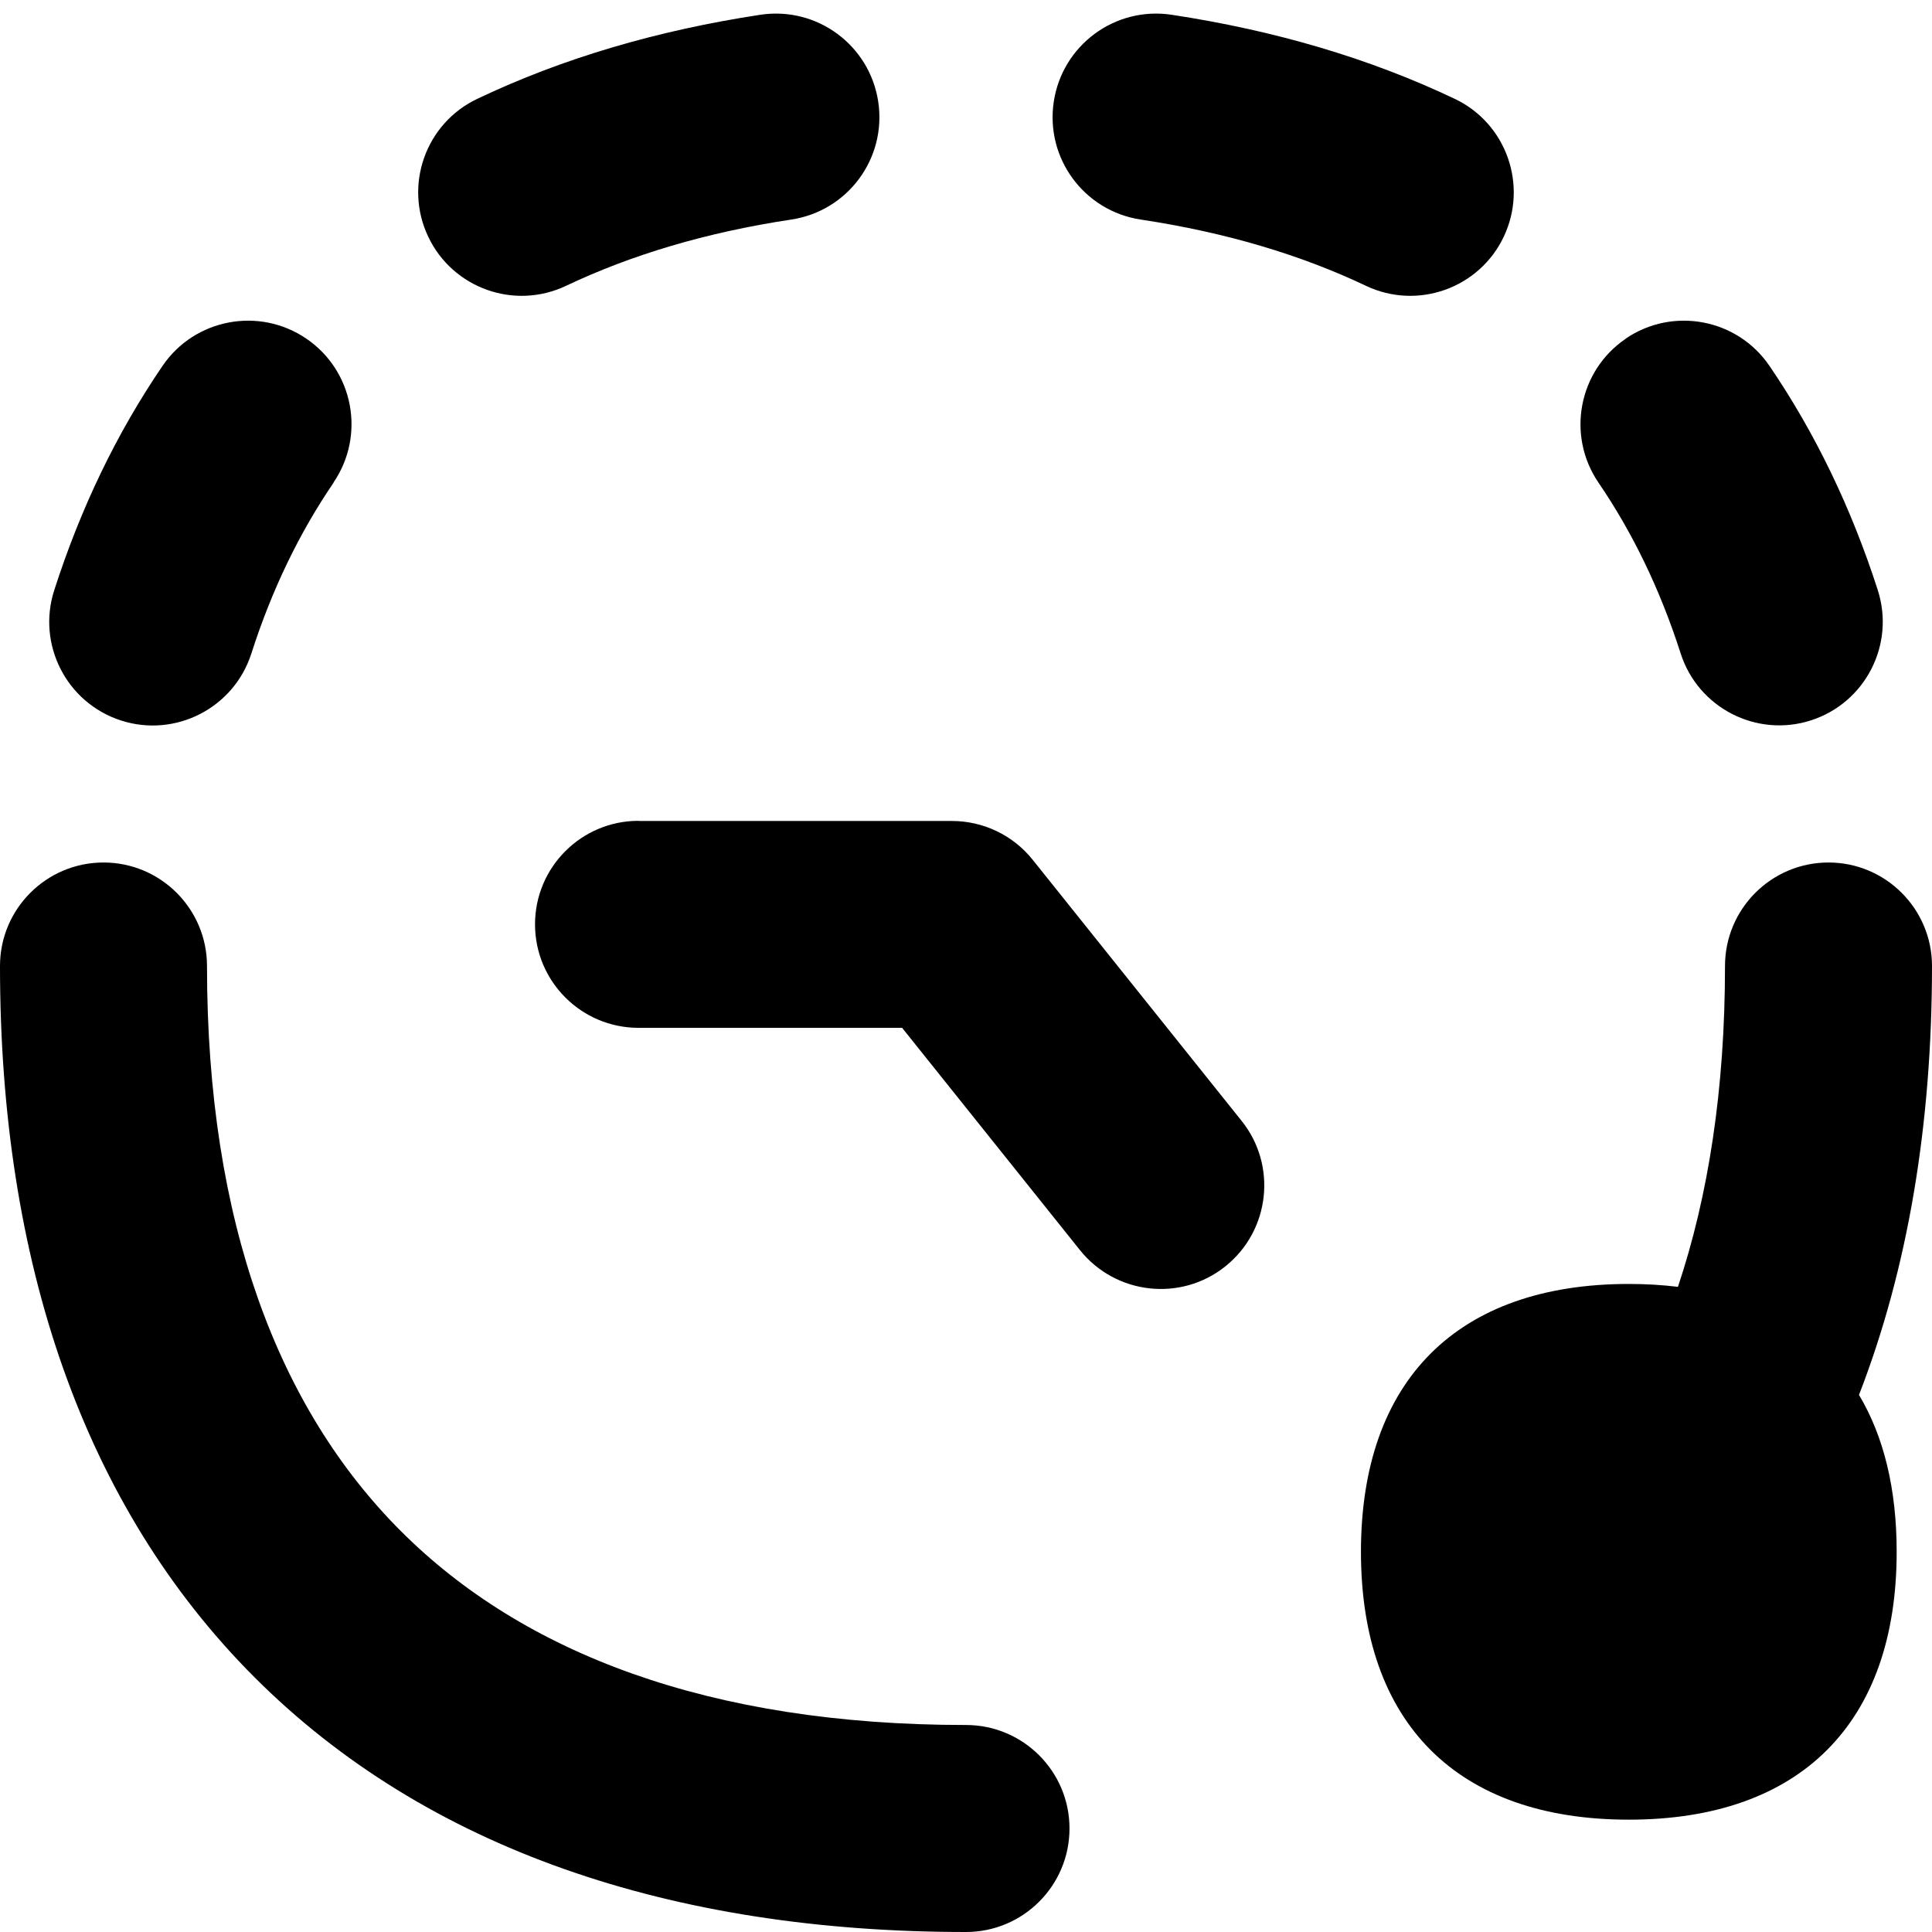 <svg xmlns="http://www.w3.org/2000/svg" fill="none" viewBox="0 0 14 14" id="Countdown-Timer--Streamline-Flex">
  <desc>
    Countdown Timer Streamline Icon: https://streamlinehq.com
  </desc>
  <g id="countdown-timer--timer-countdown-clock">
    <path id="Union" fill="#000000" fill-rule="evenodd" d="M8.49 0.107c-0.41 -0.062 -0.792 0.22 -0.854 0.63 -0.062 0.41 0.22 0.792 0.63 0.854 0.617 0.093 1.16 0.256 1.632 0.48 0.374 0.178 0.822 0.018 0.999 -0.356s0.018 -0.822 -0.356 -0.999C9.921 0.421 9.234 0.22 8.49 0.107ZM11.78 2.454c0.342 -0.233 0.809 -0.145 1.042 0.197 0.332 0.487 0.594 1.031 0.785 1.625 0.127 0.394 -0.09 0.817 -0.484 0.944 -0.394 0.127 -0.817 -0.09 -0.944 -0.484 -0.15 -0.468 -0.351 -0.88 -0.596 -1.239 -0.233 -0.342 -0.145 -0.809 0.197 -1.042ZM1.5 7c0 -0.414 -0.336 -0.75 -0.75 -0.75 -0.414 0 -0.75 0.336 -0.75 0.75 0 2.138 0.604 3.914 1.845 5.155C3.086 13.396 4.862 14 7 14c0.414 0 0.75 -0.336 0.75 -0.75s-0.336 -0.75 -0.75 -0.75c-1.862 0 -3.211 -0.521 -4.095 -1.405C2.021 10.211 1.5 8.862 1.5 7Zm12.5 0c0 -0.414 -0.336 -0.75 -0.75 -0.75s-0.75 0.336 -0.75 0.75c0 0.891 -0.12 1.665 -0.341 2.325 -0.113 -0.014 -0.232 -0.021 -0.356 -0.021 -1.242 0 -1.941 0.699 -1.941 1.941 0 1.242 0.699 1.941 1.941 1.941 1.242 0 1.941 -0.699 1.941 -1.941 0 -0.454 -0.093 -0.836 -0.273 -1.137 0.355 -0.915 0.529 -1.959 0.529 -3.108ZM6.364 0.737c0.062 0.41 -0.22 0.792 -0.63 0.854 -0.617 0.093 -1.16 0.256 -1.632 0.48 -0.374 0.178 -0.822 0.018 -0.999 -0.356 -0.178 -0.374 -0.018 -0.822 0.356 -0.999C4.079 0.421 4.766 0.22 5.51 0.107c0.41 -0.062 0.792 0.22 0.854 0.63ZM2.417 3.496c0.233 -0.342 0.145 -0.809 -0.197 -1.042 -0.342 -0.233 -0.809 -0.145 -1.042 0.197C0.845 3.139 0.584 3.683 0.393 4.277c-0.127 0.394 0.09 0.817 0.484 0.944 0.394 0.127 0.817 -0.09 0.944 -0.484 0.15 -0.468 0.351 -0.88 0.596 -1.239ZM4.627 5.948c-0.414 0 -0.75 0.336 -0.75 0.75 0 0.414 0.336 0.75 0.75 0.75h1.91l1.289 1.611c0.259 0.323 0.731 0.376 1.054 0.117 0.323 -0.259 0.376 -0.731 0.117 -1.054l-1.514 -1.892c-0.142 -0.178 -0.358 -0.281 -0.586 -0.281H4.627Z" clip-rule="evenodd" stroke-width="1"></path>
  </g>
</svg>